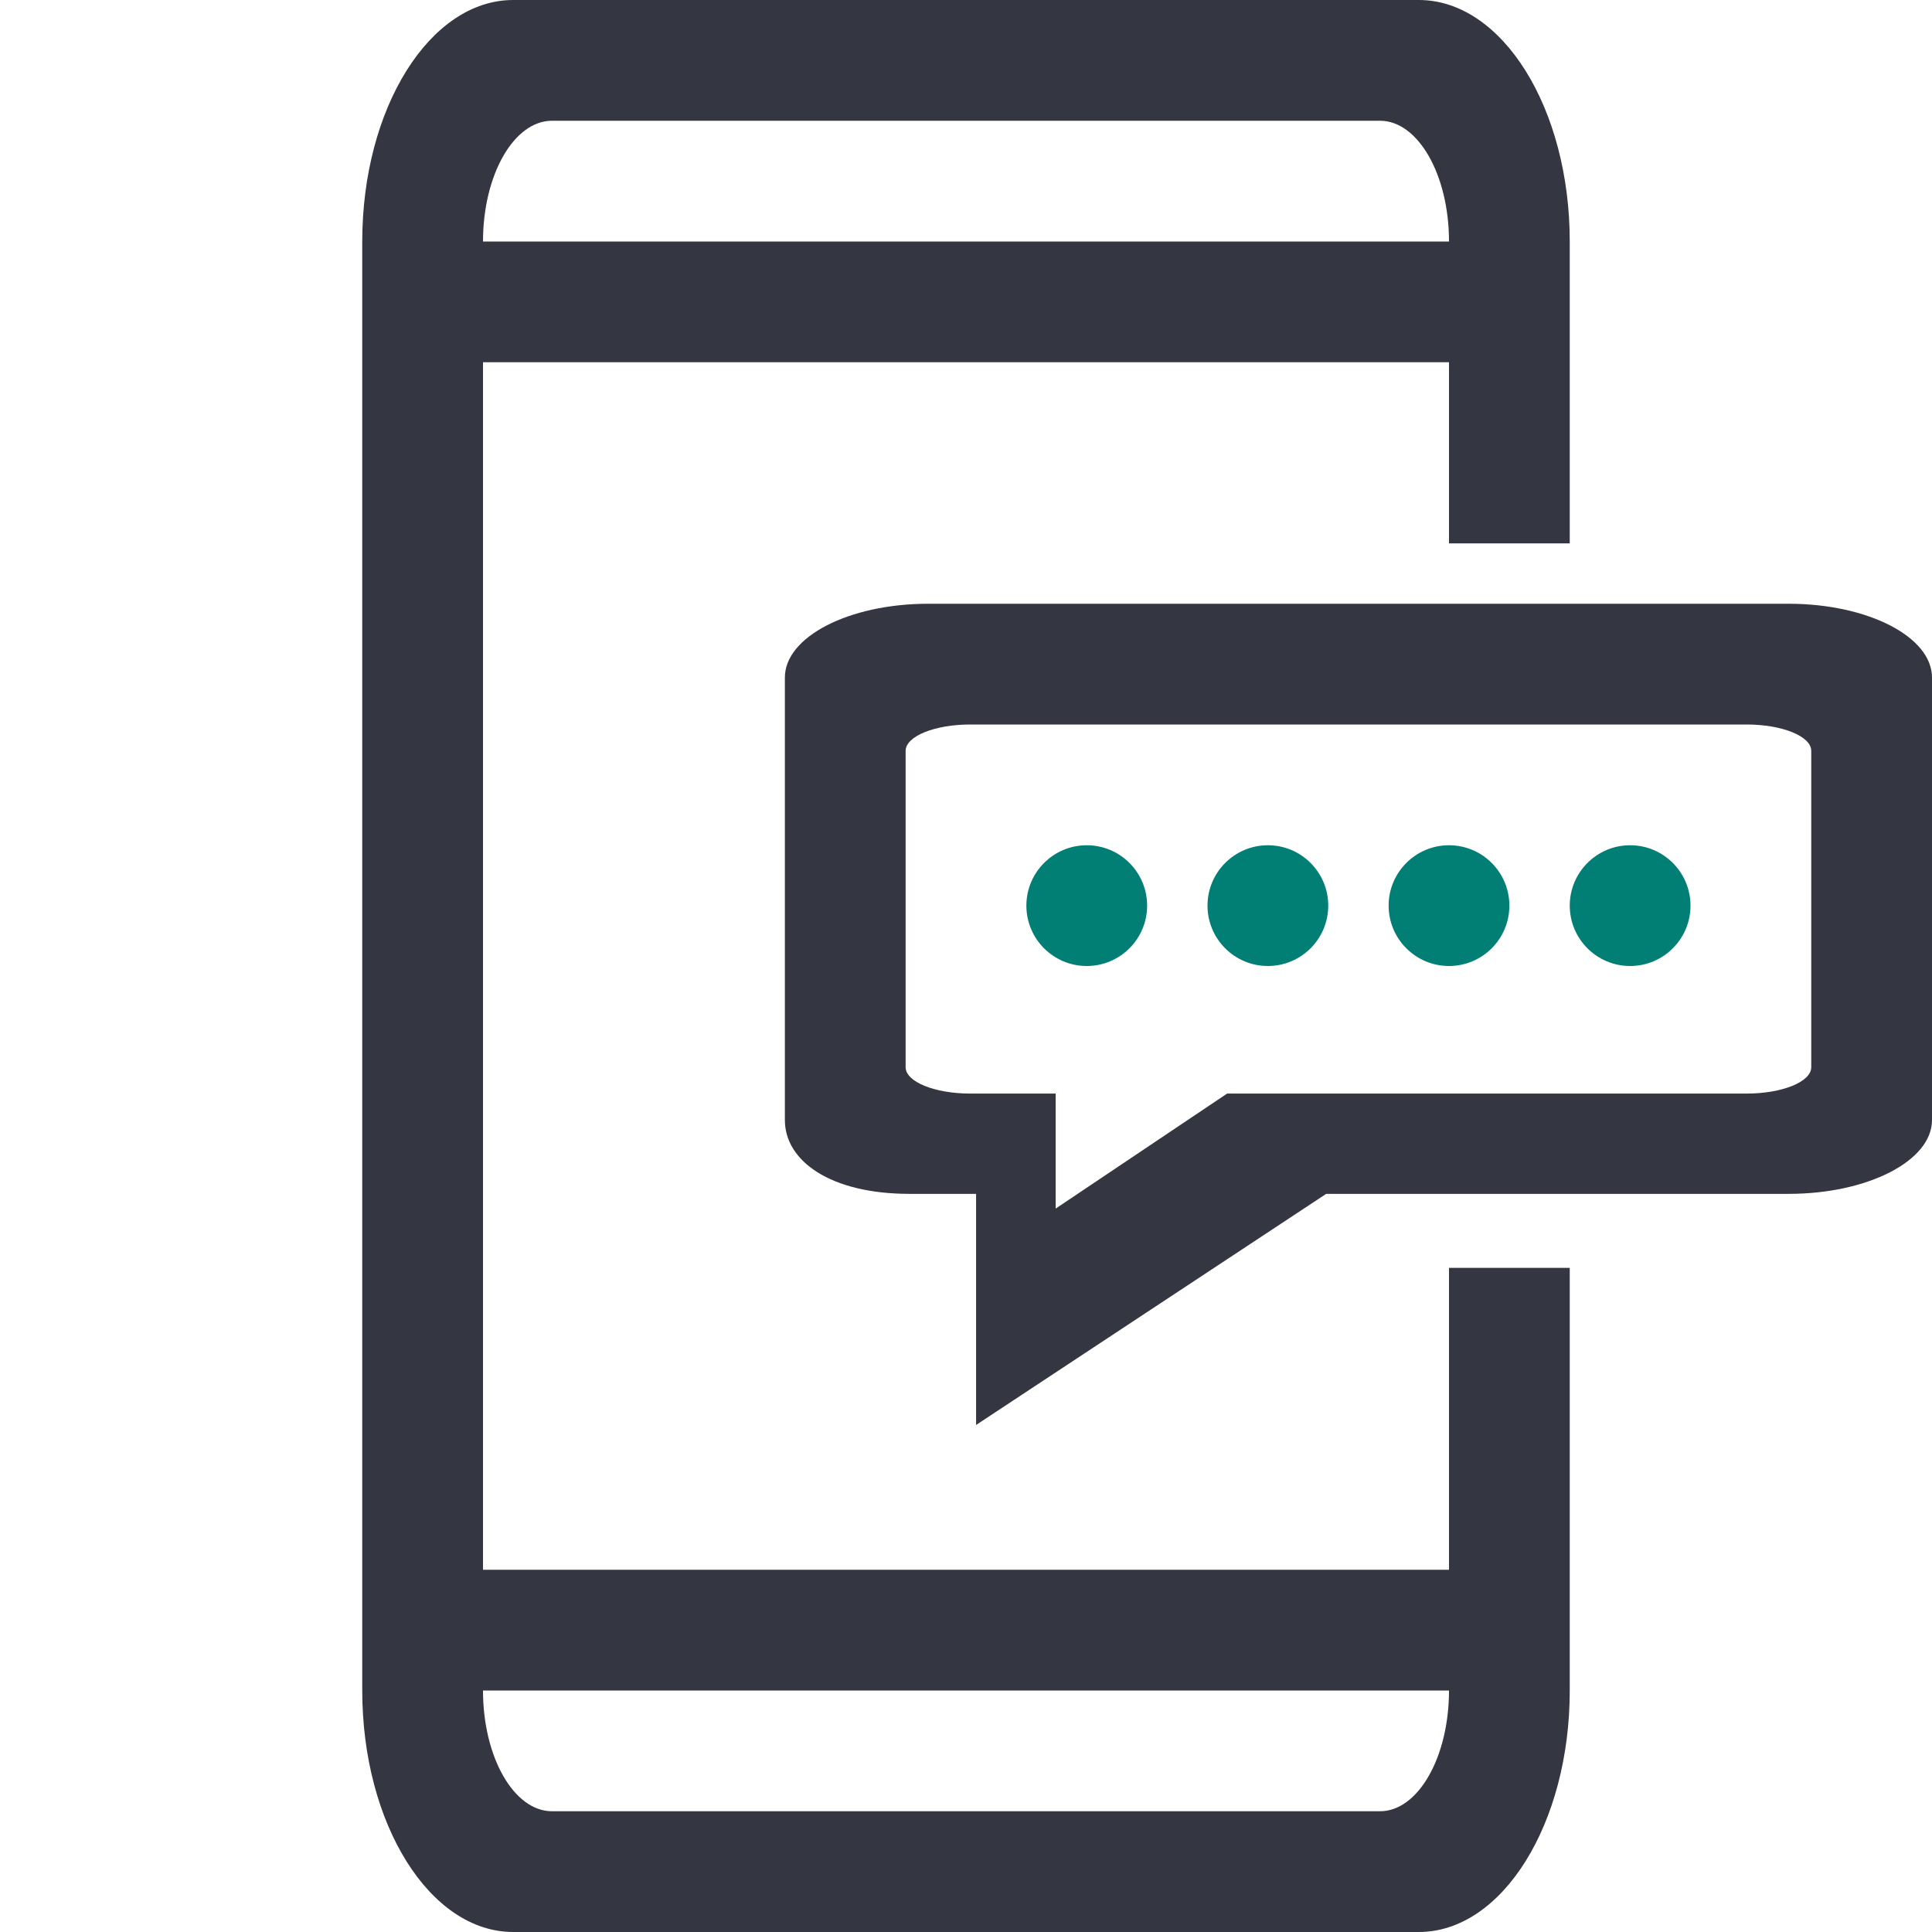 <svg width="32px" height="32px" viewBox="0 0 32 32" version="1.1" xmlns="http://www.w3.org/2000/svg" xmlns:xlink="http://www.w3.org/1999/xlink">
    <g stroke="none" stroke-width="1" fill="none" fill-rule="evenodd">
        <g id="SMS" transform="translate(6, 0)">
            <path d="M20,9 L18,9 L18,4 C18,2.895 17.488,2 16.857,2 L3.143,2 C2.512,2 2,2.895 2,4 L2,28 C2,29.105 2.512,30 3.143,30 L16.857,30 C17.488,30 18,29.105 18,28 L18,21 L20,21 L20,28 C20,30.209 18.881,32 17.5,32 L2.5,32 C1.119,32 0,30.209 0,28 L0,4 C0,1.791 1.119,0 2.5,0 L17.5,0 C18.881,0 20,1.791 20,4 L20,9 Z M18,4 L18,6 L2,6 L2,4 L18,4 Z M18,26 L18,28 L2,28 L2,26 L18,26 Z M9.375,10 L23.625,10 C24.937,10 26,10.547 26,11.222 L26,18.552 C26,19.227 24.937,19.774 23.625,19.774 L15.966,19.774 L10.167,23.602 L10.167,19.774 L9.062,19.774 C7.751,19.774 7,19.227 7,18.552 L7,11.222 C7,10.547 8.063,10 9.375,10 Z M10.071,12 C9.48,12 9,12.195 9,12.437 L9,17.676 C9,17.918 9.48,18.113 10.071,18.113 L11.485,18.113 L11.485,20.018 L14.325,18.113 L22.929,18.113 C23.52,18.113 24,17.918 24,17.676 L24,12.437 C24,12.195 23.52,12 22.929,12 L10.071,12 Z" id="↳🌈-Color" fill="#343741"></path>
            <path d="M12,16 C11.448,16 11,15.552 11,15 C11,14.448 11.448,14 12,14 C12.552,14 13,14.448 13,15 C13,15.552 12.552,16 12,16 Z M15,16 C14.448,16 14,15.552 14,15 C14,14.448 14.448,14 15,14 C15.552,14 16,14.448 16,15 C16,15.552 15.552,16 15,16 Z M18,16 C17.448,16 17,15.552 17,15 C17,14.448 17.448,14 18,14 C18.552,14 19,14.448 19,15 C19,15.552 18.552,16 18,16 Z M21,16 C21.552,16 22,15.552 22,15 C22,14.448 21.552,14 21,14 C20.448,14 20,14.448 20,15 C20,15.552 20.448,16 21,16 Z" id="Accent-passcode" fill="#017F75" fill-rule="nonzero"></path>
        </g>
    </g>
</svg>